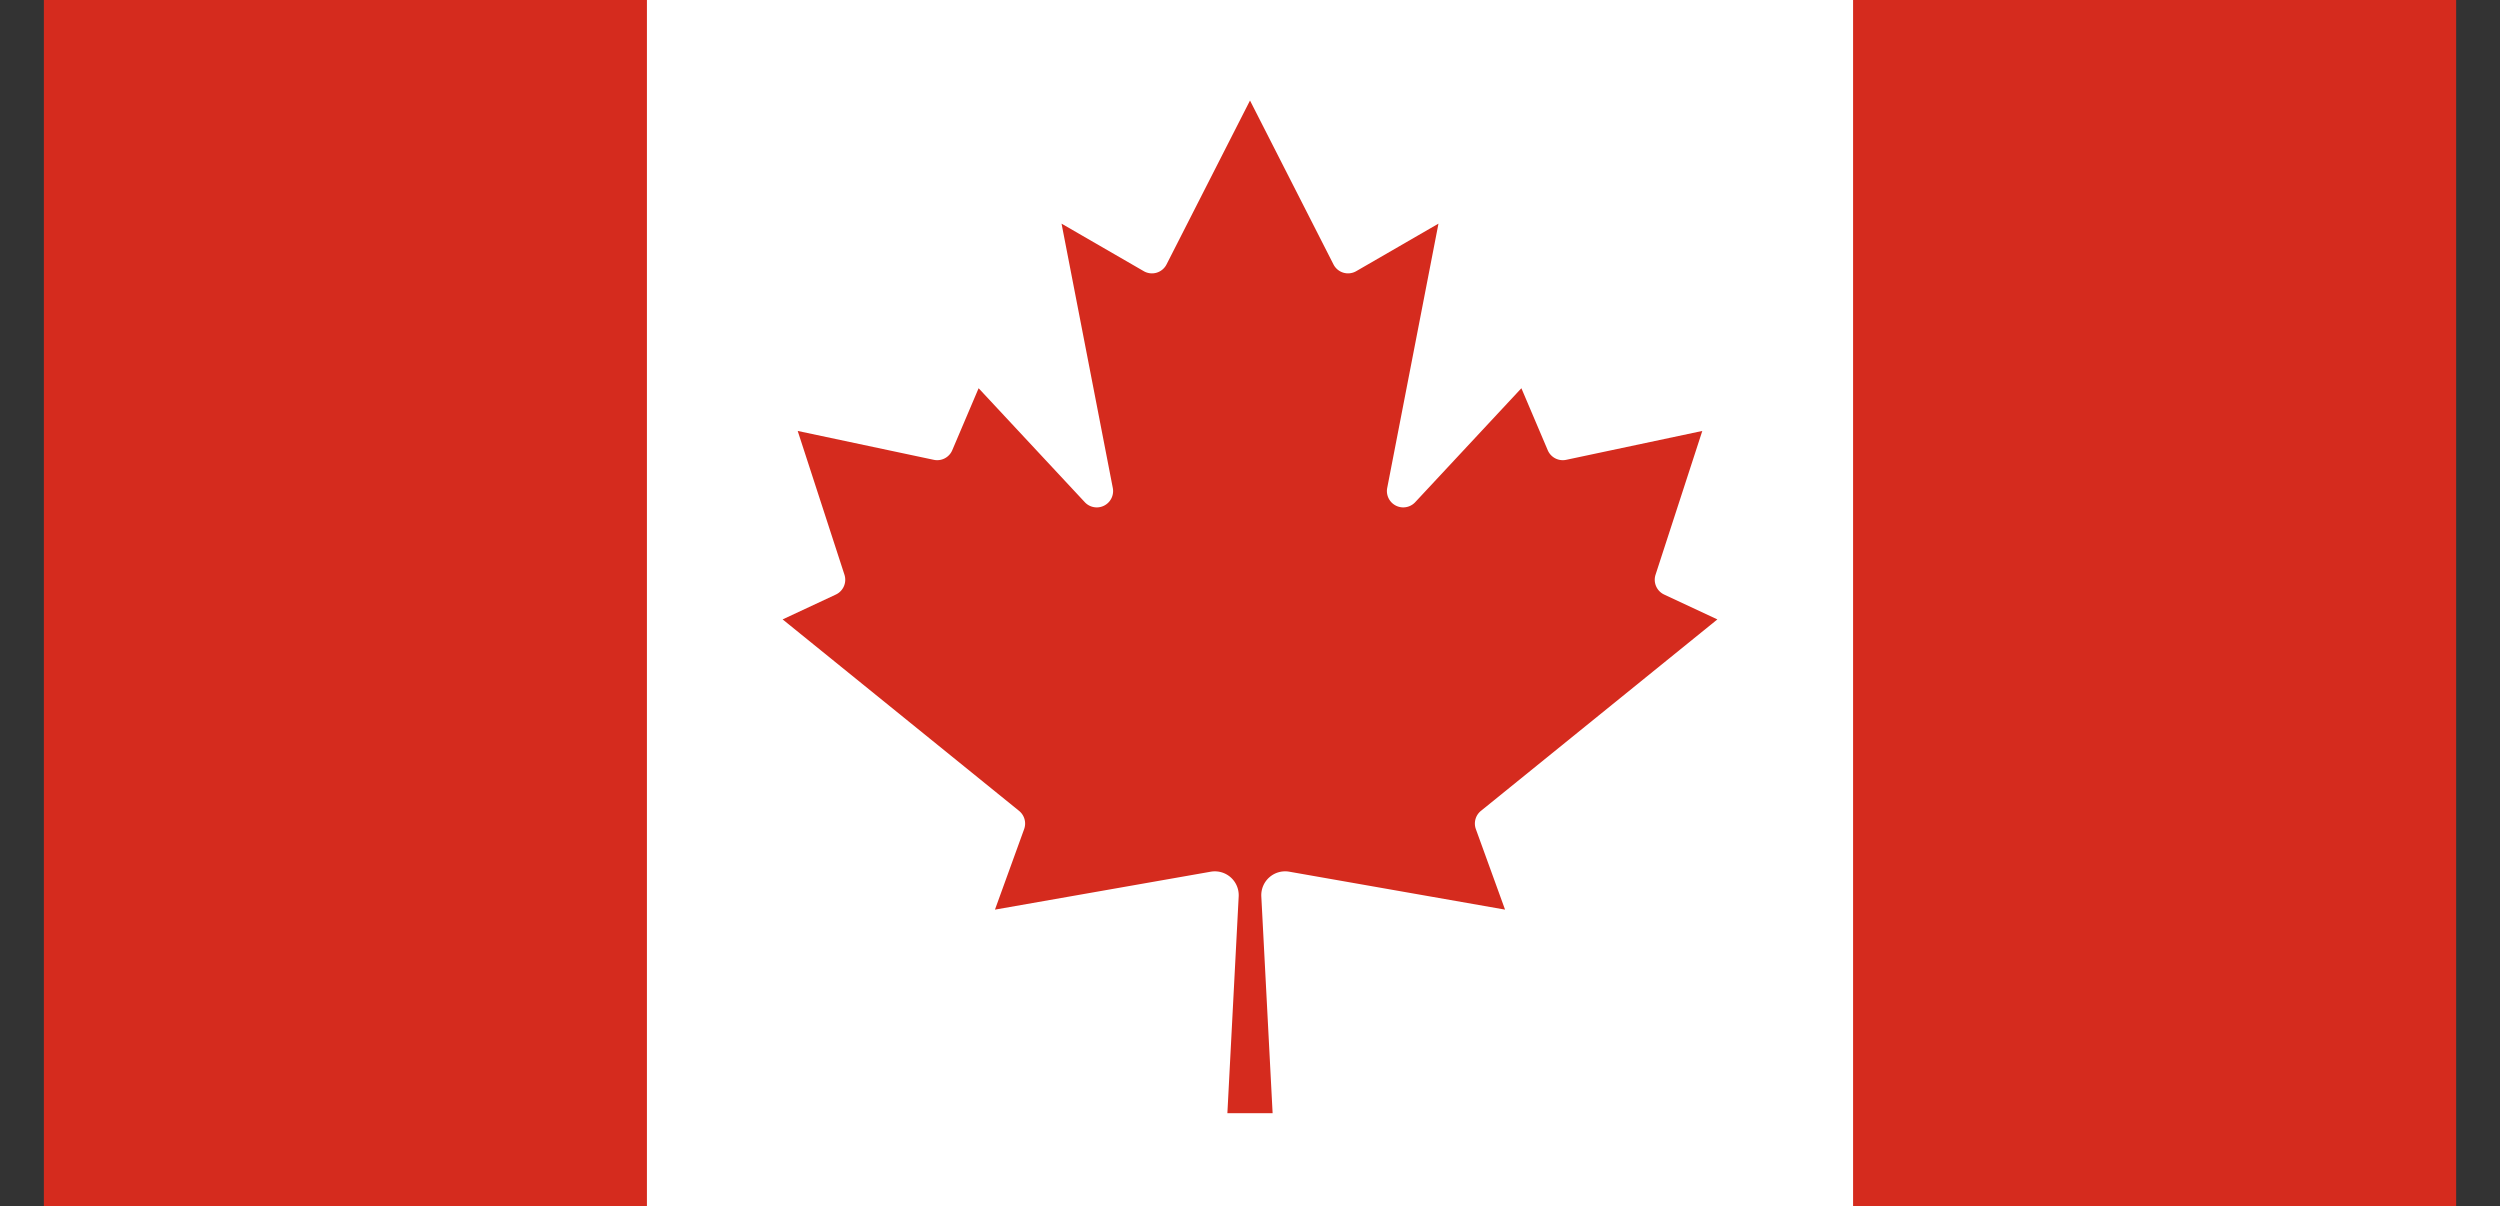 <?xml version="1.0" encoding="UTF-8" standalone="no"?>
<svg
   xmlns:dc="http://purl.org/dc/elements/1.1/"
   xmlns:cc="http://creativecommons.org/ns#"
   xmlns:rdf="http://www.w3.org/1999/02/22-rdf-syntax-ns#"
   xmlns:svg="http://www.w3.org/2000/svg"
   xmlns="http://www.w3.org/2000/svg"
   xmlns:sodipodi="http://sodipodi.sourceforge.net/DTD/sodipodi-0.dtd"
   xmlns:inkscape="http://www.inkscape.org/namespaces/inkscape"
   width="22.8pt"
   height="11pt"
   viewBox="0 0 243.2 117.333"
   version="1.1"
   id="svg8"
   sodipodi:docname="canada.svg"
   inkscape:version="0.92.5 (2060ec1f9f, 2020-04-08)">
  <rect x="0" y="0" width="243.2" height="117.333" fill="#333333" stroke="none"/>
  <defs
     id="defs12" />
  <sodipodi:namedview
     pagecolor="#ffffff"
     bordercolor="#666666"
     borderopacity="1"
     objecttolerance="10"
     gridtolerance="10"
     guidetolerance="10"
     inkscape:pageopacity="0"
     inkscape:pageshadow="2"
     inkscape:window-width="1920"
     inkscape:window-height="1009"
     id="namedview10"
     showgrid="false"
     inkscape:document-units="pt"
     units="pt"
     inkscape:zoom="19.733333"
     inkscape:cx="23.570792"
     inkscape:cy="-3.32556"
     inkscape:window-x="0"
     inkscape:window-y="0"
     inkscape:window-maximized="1"
     inkscape:current-layer="svg8" />
  <title
     id="title2">Flag of Canada (Pantone colours)</title>
  <path
     d="M 4.267,1.0022541e-4 H 62.933 l 2.42,2.42 H 177.847 l 2.42,-2.42 h 58.667 V 117.333 h -58.667 l -2.42,-2.42 H 65.353 l -2.42,2.42 H 4.267 Z"
     id="path4"
     inkscape:connector-curvature="0"
     style="fill:#d52b1e;stroke-width:0.024" />
  <path
     d="M 62.933,1.0022541e-4 H 180.267 V 117.333 H 62.933 Z M 123.8,108.289 122.7,87.193 a 2.322,2.322 0 0 1 2.713,-2.396 l 20.998,3.691 -2.836,-7.822 a 1.589,1.589 0 0 1 0.489,-1.784 l 23.002,-18.627 -5.182,-2.42 a 1.589,1.589 0 0 1 -0.831,-1.931 L 165.6,41.922 152.351,44.733 a 1.589,1.589 0 0 1 -1.784,-0.929 L 148,37.767 137.66,48.864 a 1.589,1.589 0 0 1 -2.713,-1.393 l 4.987,-25.716 -7.993,4.62 a 1.589,1.589 0 0 1 -2.224,-0.66 L 121.6,9.778 113.484,25.716 a 1.589,1.589 0 0 1 -2.224,0.66 l -7.993,-4.62 4.987,25.716 A 1.589,1.589 0 0 1 105.54,48.864 L 95.2,37.767 92.633,43.804 a 1.589,1.589 0 0 1 -1.784,0.929 l -13.249,-2.811 4.547,13.982 a 1.589,1.589 0 0 1 -0.831,1.931 l -5.182,2.42 23.002,18.627 a 1.589,1.589 0 0 1 0.489,1.784 L 96.789,88.489 117.787,84.798 A 2.322,2.322 0 0 1 120.5,87.193 l -1.1,21.096 z"
     id="path6"
     inkscape:connector-curvature="0"
     style="fill:#ffffff;stroke-width:0.024" />
</svg>

